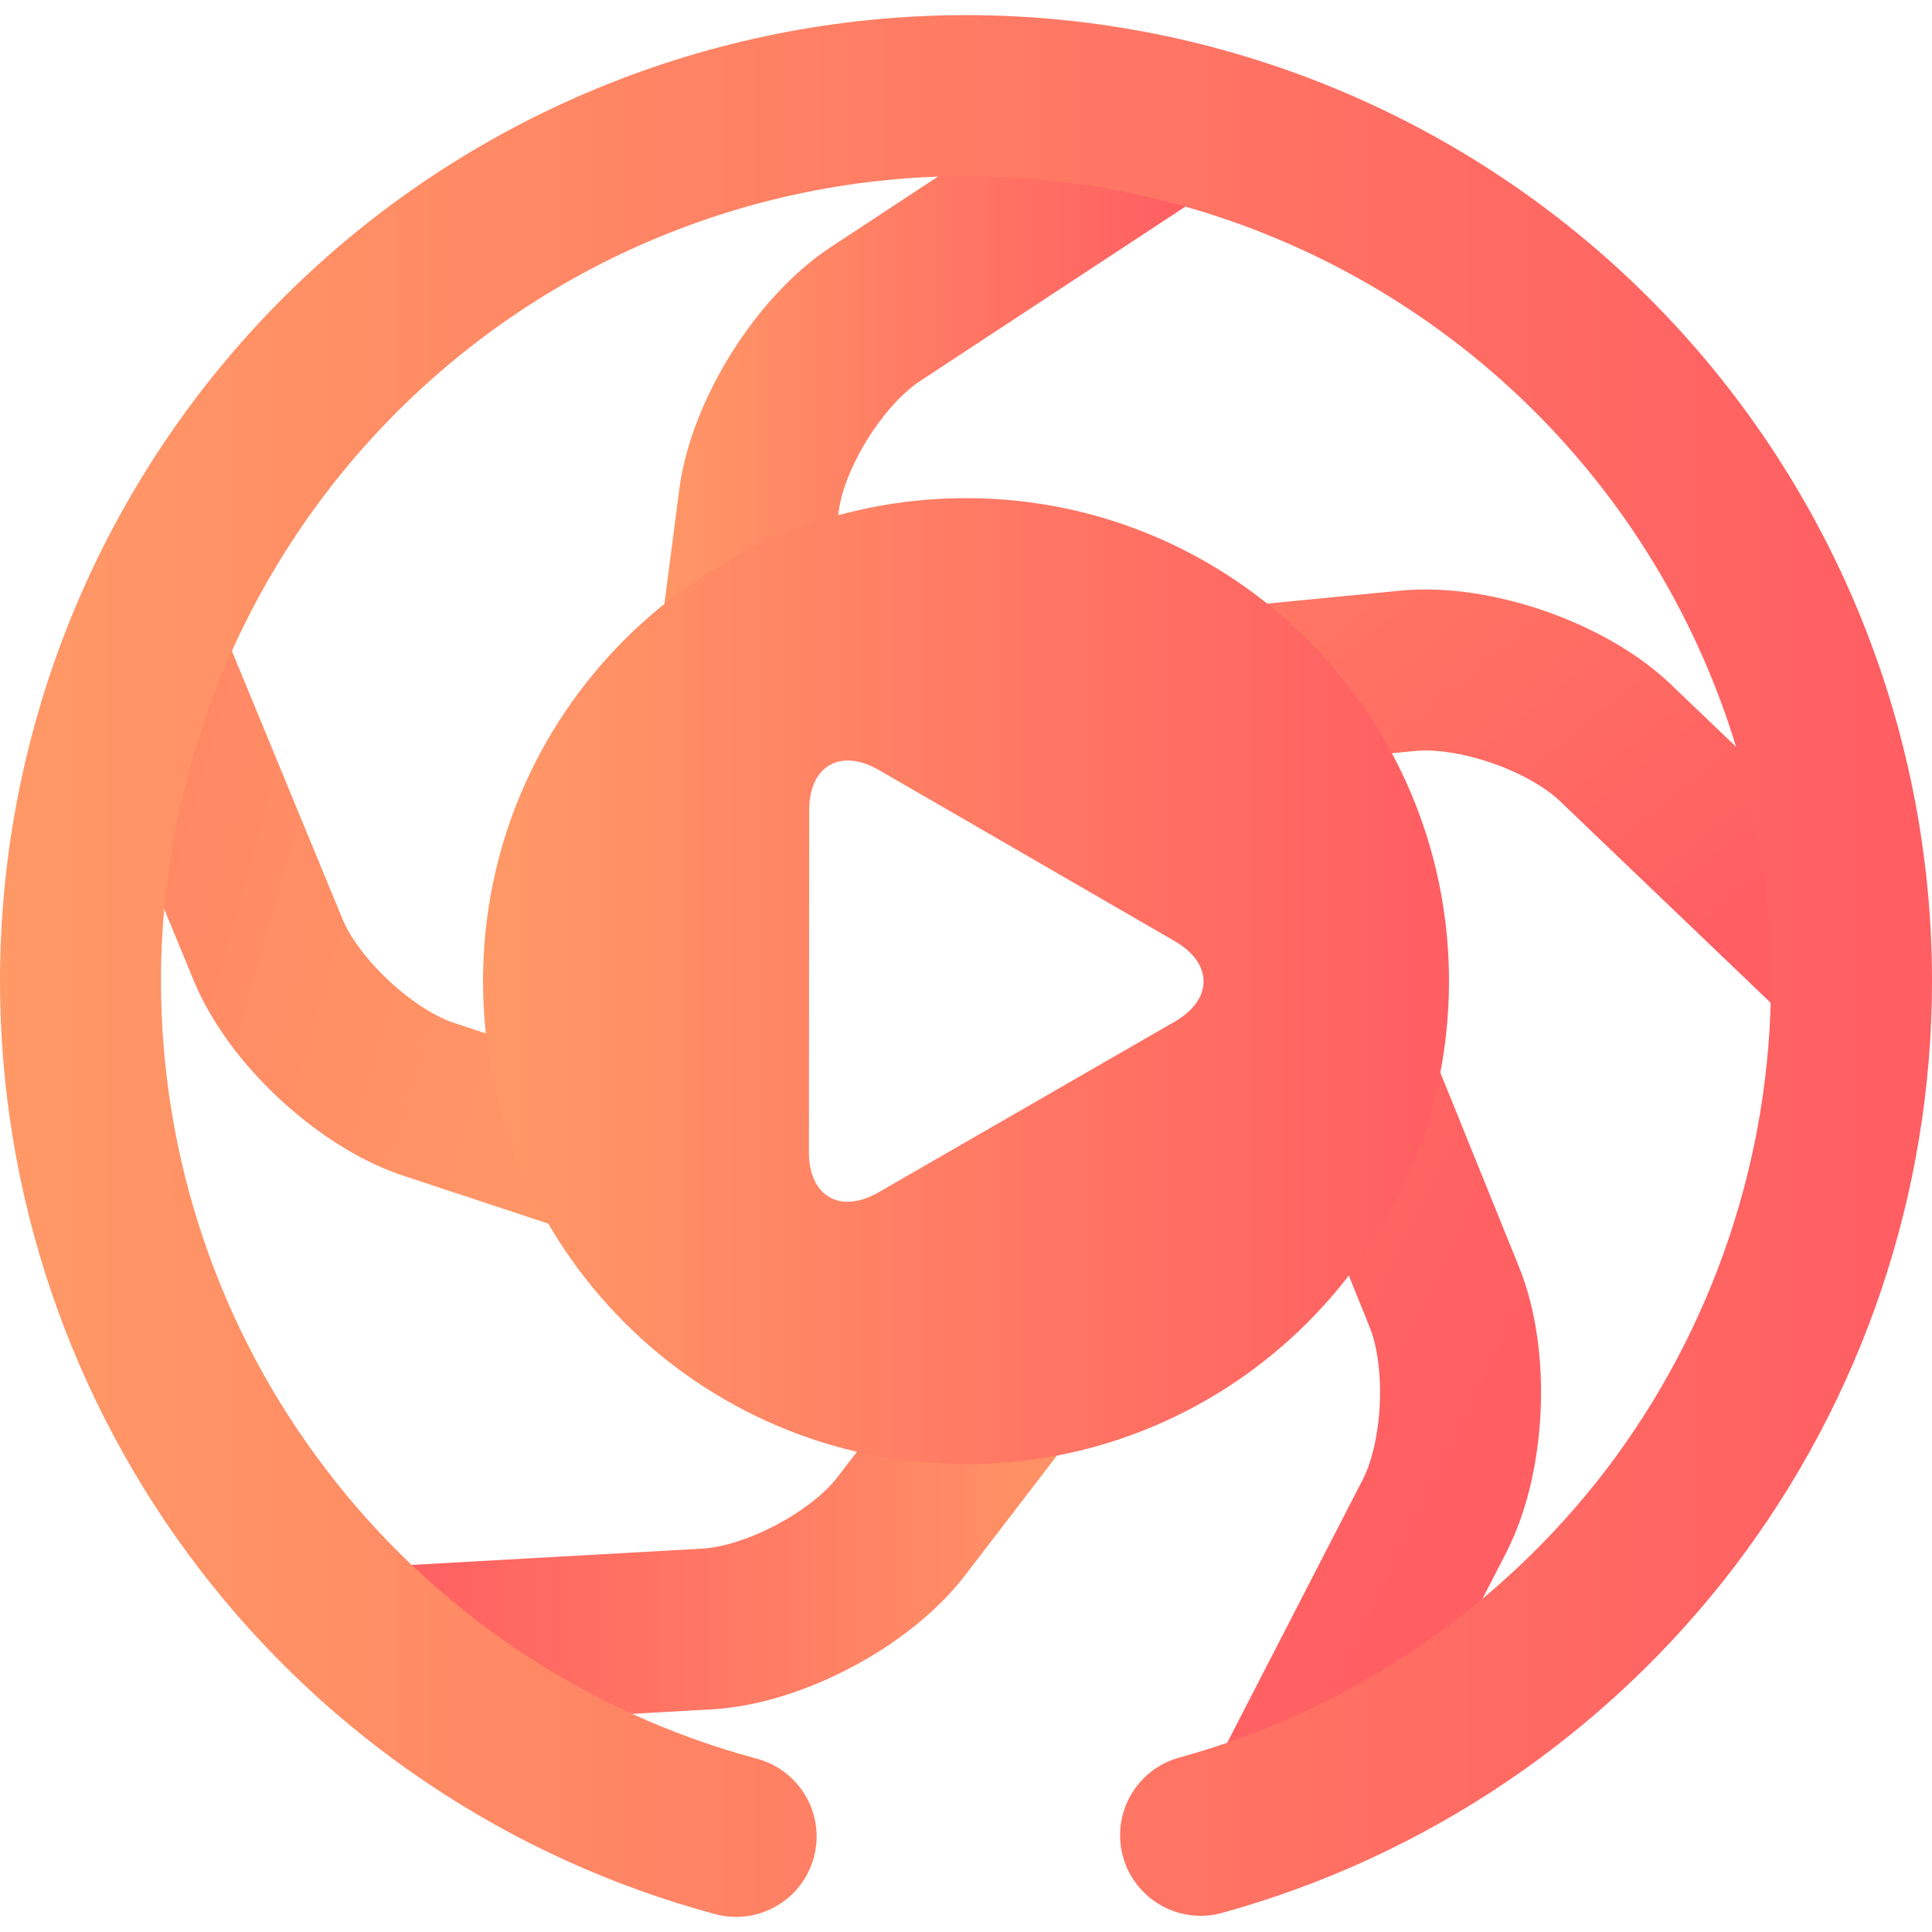 <?xml version="1.0" encoding="UTF-8" standalone="no"?>
<!-- Generator: Gravit.io -->

<svg
   xmlns:dc="http://purl.org/dc/elements/1.1/"
   xmlns:cc="http://creativecommons.org/ns#"
   xmlns:rdf="http://www.w3.org/1999/02/22-rdf-syntax-ns#"
   xmlns:svg="http://www.w3.org/2000/svg"
   xmlns="http://www.w3.org/2000/svg"
   xmlns:sodipodi="http://sodipodi.sourceforge.net/DTD/sodipodi-0.dtd"
   xmlns:inkscape="http://www.inkscape.org/namespaces/inkscape"
   style="isolation:isolate"
   viewBox="0 0 36 36"
   width="48"
   height="48"
   version="1.1"
   id="svg51"
   sodipodi:docname="lollypop.svg"
   inkscape:version="0.92.4 (5da689c313, 2019-01-14)">
  <defs
     id="defs55" />
  <sodipodi:namedview
     pagecolor="#ffffff"
     bordercolor="#666666"
     borderopacity="1"
     objecttolerance="10"
     gridtolerance="10"
     guidetolerance="10"
     inkscape:pageopacity="0"
     inkscape:pageshadow="2"
     inkscape:window-width="640"
     inkscape:window-height="480"
     id="namedview53"
     showgrid="false"
     inkscape:zoom="29.365243"
     inkscape:cx="25.325443"
     inkscape:cy="32"
     inkscape:current-layer="svg51"
     units="px" />
  <linearGradient
     id="_lgradient_3"
     x1="-32.393"
     y1="8.837"
     x2="17.879"
     y2="23.023"
     gradientTransform="scale(1.003,0.997)"
     gradientUnits="userSpaceOnUse">
    <stop
       offset="1.739%"
       stop-opacity="1"
       style="stop-color:rgb(255,94,98)"
       id="stop2" />
    <stop
       offset="100%"
       stop-opacity="1"
       style="stop-color:rgb(255,153,102)"
       id="stop4" />
  </linearGradient>
  <linearGradient
     id="_lgradient_4"
     x1="7.3"
     y1="46.538"
     x2="22.245"
     y2="46.538"
     gradientTransform="scale(1.269,0.788)"
     gradientUnits="userSpaceOnUse">
    <stop
       offset="1.739%"
       stop-opacity="1"
       style="stop-color:rgb(255,94,98)"
       id="stop9" />
    <stop
       offset="100%"
       stop-opacity="1"
       style="stop-color:rgb(255,153,102)"
       id="stop11" />
  </linearGradient>
  <linearGradient
     id="_lgradient_5"
     x1="13.42"
     y1="-35.847"
     x2="61.629"
     y2="23.063"
     gradientTransform="scale(0.629,1.591)"
     gradientUnits="userSpaceOnUse">
    <stop
       offset="0%"
       stop-opacity="1"
       style="stop-color:rgb(255,153,102)"
       id="stop16" />
    <stop
       offset="98.261%"
       stop-opacity="1"
       style="stop-color:rgb(255,94,98)"
       id="stop18" />
  </linearGradient>
  <linearGradient
     id="_lgradient_6"
     x1="8.347"
     y1="8.007"
     x2="35.621"
     y2="26.755"
     gradientTransform="scale(1.34,0.746)"
     gradientUnits="userSpaceOnUse">
    <stop
       offset="0%"
       stop-opacity="1"
       style="stop-color:rgb(255,153,102)"
       id="stop23" />
    <stop
       offset="98.261%"
       stop-opacity="1"
       style="stop-color:rgb(255,94,98)"
       id="stop25" />
  </linearGradient>
  <linearGradient
     id="_lgradient_7"
     x1="18.292"
     y1="8.951"
     x2="34.009"
     y2="8.951"
     gradientTransform="scale(0.873,1.145)"
     gradientUnits="userSpaceOnUse">
    <stop
       offset="0%"
       stop-opacity="1"
       style="stop-color:rgb(255,153,102)"
       id="stop30" />
    <stop
       offset="98.261%"
       stop-opacity="1"
       style="stop-color:rgb(255,94,98)"
       id="stop32" />
  </linearGradient>
  <linearGradient
     id="_lgradient_8"
     x1="0"
     y1="0.5"
     x2="1"
     y2="0.5"
     gradientTransform="matrix(24,0,0,24,12,12)"
     gradientUnits="userSpaceOnUse">
    <stop
       offset="0%"
       stop-opacity="1"
       style="stop-color:rgb(255,153,102)"
       id="stop37" />
    <stop
       offset="98.261%"
       stop-opacity="1"
       style="stop-color:rgb(255,94,98)"
       id="stop39" />
  </linearGradient>
  <linearGradient
     id="_lgradient_9"
     x1="0"
     y1="0.5"
     x2="1"
     y2="0.5"
     gradientTransform="scale(48,47.7)"
     gradientUnits="userSpaceOnUse">
    <stop
       offset="0%"
       stop-opacity="1"
       style="stop-color:rgb(255,153,102)"
       id="stop44" />
    <stop
       offset="98.261%"
       stop-opacity="1"
       style="stop-color:rgb(255,94,98)"
       id="stop46" />
  </linearGradient>
  <g
     id="g871"
     transform="matrix(0.75,0,0,0.75,0,0.282)">
    <path
       id="path7"
       stroke-miterlimit="3"
       d="m 4.297,17.493 2.365,5.731 c 0.632,1.53 2.421,3.195 3.993,3.714 l 4.748,1.569"
       style="vector-effect:non-scaling-stroke;fill:none;stroke:url(#_lgradient_3);stroke-width:4;stroke-linecap:square;stroke-linejoin:miter;stroke-miterlimit:3"
       inkscape:connector-curvature="0" />
    <path
       id="path14"
       stroke-miterlimit="3"
       d="m 11.375,40.443 6.19,-0.347 c 1.653,-0.092 3.814,-1.234 4.822,-2.547 l 3.044,-3.967"
       style="vector-effect:non-scaling-stroke;fill:none;stroke:url(#_lgradient_4);stroke-width:4;stroke-linecap:square;stroke-linejoin:miter;stroke-miterlimit:3"
       inkscape:connector-curvature="0" />
    <path
       id="path21"
       stroke-miterlimit="3"
       d="m 32.797,42.809 2.839,-5.511 c 0.759,-1.472 0.87,-3.913 0.249,-5.448 l -1.876,-4.634"
       style="vector-effect:non-scaling-stroke;fill:none;stroke:url(#_lgradient_5);stroke-width:4;stroke-linecap:square;stroke-linejoin:miter;stroke-miterlimit:3"
       inkscape:connector-curvature="0" />
    <path
       id="path28"
       stroke-miterlimit="3"
       d="M 44.609,22.36 40.13,18.074 C 38.934,16.929 36.625,16.13 34.977,16.29 L 30,16.774"
       style="vector-effect:non-scaling-stroke;fill:none;stroke:url(#_lgradient_6);stroke-width:4;stroke-linecap:square;stroke-linejoin:miter;stroke-miterlimit:3"
       inkscape:connector-curvature="0" />
    <path
       id="path35"
       stroke-miterlimit="3"
       d="m 26.931,4.02 -5.18,3.406 c -1.384,0.909 -2.68,2.981 -2.893,4.623 l -0.643,4.958"
       style="vector-effect:non-scaling-stroke;fill:none;stroke:url(#_lgradient_7);stroke-width:4;stroke-linecap:square;stroke-linejoin:miter;stroke-miterlimit:3"
       inkscape:connector-curvature="0" />
    <path
       id="path42"
       d="m 12,24 c 0,-6.623 5.377,-12 12,-12 6.623,0 12,5.377 12,12 0,6.623 -5.377,12 -12,12 -6.623,0 -12,-5.377 -12,-12 z m 8.097,4.244 0.004,-4.245 0.003,-4.245 c 0.001,-1.104 0.778,-1.551 1.733,-0.998 l 3.675,2.125 3.674,2.126 c 0.956,0.552 0.955,1.449 -0.001,2 l -3.678,2.119 -3.678,2.12 c -0.957,0.551 -1.732,0.102 -1.732,-1.002 z"
       style="fill:url(#_lgradient_8);fill-rule:evenodd"
       inkscape:connector-curvature="0" />
    <path
       id="path49"
       d="m 18.81,43.32 v 0 c 1.065,0.287 1.697,1.385 1.41,2.45 v 0 c -0.287,1.065 -1.385,1.697 -2.45,1.41 v 0 C 12.67,45.81 8.16,42.79 4.95,38.6 1.74,34.41 0,29.28 0,24 0,17.64 2.53,11.53 7.03,7.03 11.53,2.53 17.64,0 24,0 30.36,0 36.47,2.53 40.97,7.03 45.47,11.53 48,17.64 48,24 c 0,5.26 -1.73,10.37 -4.91,14.55 -3.19,4.18 -7.66,7.2 -12.73,8.6 v 0 c -1.065,0.293 -2.167,-0.335 -2.46,-1.4 v 0 c -0.293,-1.065 0.335,-2.167 1.4,-2.46 v 0 C 33.52,42.13 37.25,39.61 39.91,36.13 42.56,32.64 44,28.38 44,24 44,18.7 41.89,13.61 38.14,9.86 34.39,6.11 29.3,4 24,4 18.7,4 13.61,6.11 9.86,9.86 6.11,13.61 4,18.7 4,24 c 0,4.4 1.45,8.68 4.13,12.17 2.67,3.49 6.43,6.01 10.68,7.15 z"
       style="fill:url(#_lgradient_9)"
       inkscape:connector-curvature="0" />
  </g>
</svg>
